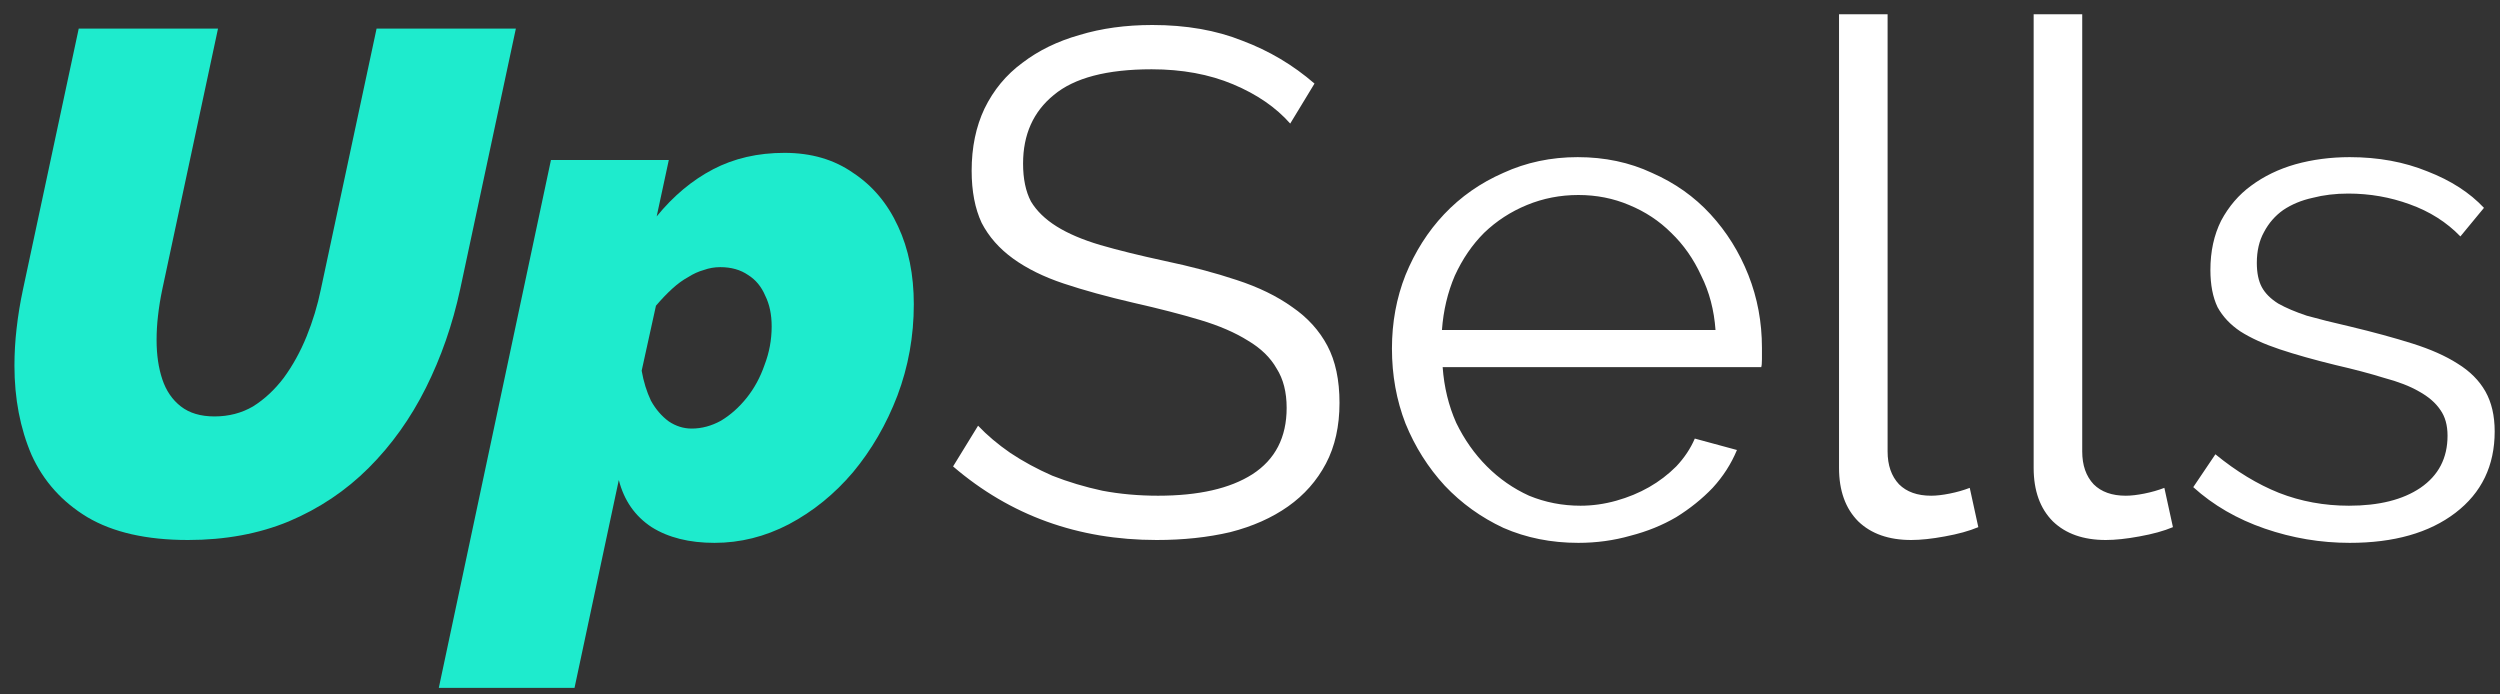 <svg width="126" height="35" viewBox="0 0 126 35" fill="none" xmlns="http://www.w3.org/2000/svg">
<rect x="0" y="0" width="126" height="35" fill="#333333" stroke="none"/>
<path d="M9.476 27.216C7.388 27.216 5.696 26.832 4.4 26.064C3.128 25.296 2.192 24.252 1.592 22.932C1.016 21.588 0.728 20.088 0.728 18.432C0.728 17.808 0.764 17.184 0.836 16.56C0.908 15.912 1.016 15.252 1.16 14.58L3.968 1.44H10.988L8.18 14.58C8.084 15.036 8.012 15.48 7.964 15.912C7.916 16.32 7.892 16.728 7.892 17.136C7.892 17.88 7.988 18.54 8.18 19.116C8.372 19.692 8.684 20.148 9.116 20.484C9.548 20.82 10.112 20.988 10.808 20.988C11.528 20.988 12.176 20.82 12.752 20.484C13.328 20.124 13.844 19.644 14.3 19.044C14.756 18.42 15.14 17.724 15.452 16.956C15.764 16.188 16.004 15.396 16.172 14.58L18.98 1.44H26L23.192 14.58C22.808 16.356 22.232 18.012 21.464 19.548C20.696 21.084 19.736 22.428 18.584 23.58C17.432 24.732 16.088 25.632 14.552 26.28C13.04 26.904 11.348 27.216 9.476 27.216ZM27.768 8.064H33.708L33.096 10.908C33.936 9.876 34.884 9.084 35.94 8.532C36.996 7.98 38.196 7.704 39.54 7.704C40.884 7.704 42.036 8.04 42.996 8.712C43.98 9.36 44.736 10.26 45.264 11.412C45.792 12.54 46.056 13.848 46.056 15.336C46.056 16.944 45.78 18.48 45.228 19.944C44.676 21.384 43.932 22.668 42.996 23.796C42.06 24.9 40.98 25.776 39.756 26.424C38.556 27.048 37.308 27.36 36.012 27.36C34.74 27.36 33.684 27.096 32.844 26.568C32.004 26.016 31.452 25.224 31.188 24.192L28.956 34.668H22.116L27.768 8.064ZM34.86 21.6C35.364 21.6 35.856 21.468 36.336 21.204C36.816 20.916 37.248 20.532 37.632 20.052C38.016 19.572 38.316 19.02 38.532 18.396C38.772 17.772 38.892 17.124 38.892 16.452C38.892 15.852 38.784 15.336 38.568 14.904C38.376 14.448 38.088 14.1 37.704 13.86C37.32 13.596 36.852 13.464 36.3 13.464C36.012 13.464 35.736 13.512 35.472 13.608C35.208 13.68 34.944 13.8 34.68 13.968C34.416 14.112 34.152 14.304 33.888 14.544C33.624 14.784 33.348 15.072 33.06 15.408L32.34 18.684C32.436 19.236 32.592 19.74 32.808 20.196C33.048 20.628 33.348 20.976 33.708 21.24C34.068 21.48 34.452 21.6 34.86 21.6Z" fill="#1EEBCD"/>
<path d="M65.027 6.228C64.307 5.412 63.347 4.752 62.147 4.248C60.947 3.744 59.579 3.492 58.043 3.492C55.787 3.492 54.143 3.924 53.111 4.788C52.079 5.628 51.563 6.78 51.563 8.244C51.563 9.012 51.695 9.648 51.959 10.152C52.247 10.632 52.679 11.052 53.255 11.412C53.831 11.772 54.563 12.084 55.451 12.348C56.363 12.612 57.431 12.876 58.655 13.14C60.023 13.428 61.247 13.752 62.327 14.112C63.431 14.472 64.367 14.928 65.135 15.48C65.903 16.008 66.491 16.656 66.899 17.424C67.307 18.192 67.511 19.152 67.511 20.304C67.511 21.48 67.283 22.5 66.827 23.364C66.371 24.228 65.735 24.948 64.919 25.524C64.103 26.1 63.131 26.532 62.003 26.82C60.875 27.084 59.639 27.216 58.295 27.216C54.335 27.216 50.915 25.98 48.035 23.508L49.295 21.456C49.751 21.936 50.291 22.392 50.915 22.824C51.563 23.256 52.271 23.64 53.039 23.976C53.831 24.288 54.671 24.54 55.559 24.732C56.447 24.9 57.383 24.984 58.367 24.984C60.407 24.984 61.991 24.624 63.119 23.904C64.271 23.16 64.847 22.044 64.847 20.556C64.847 19.764 64.679 19.104 64.343 18.576C64.031 18.024 63.551 17.556 62.903 17.172C62.255 16.764 61.451 16.416 60.491 16.128C59.531 15.84 58.415 15.552 57.143 15.264C55.799 14.952 54.623 14.628 53.615 14.292C52.607 13.956 51.755 13.536 51.059 13.032C50.363 12.528 49.835 11.928 49.475 11.232C49.139 10.512 48.971 9.636 48.971 8.604C48.971 7.428 49.187 6.384 49.619 5.472C50.075 4.536 50.711 3.768 51.527 3.168C52.343 2.544 53.303 2.076 54.407 1.764C55.511 1.428 56.735 1.26 58.079 1.26C59.783 1.26 61.295 1.524 62.615 2.052C63.959 2.556 65.171 3.276 66.251 4.212L65.027 6.228ZM79.55 27.36C78.182 27.36 76.922 27.108 75.77 26.604C74.642 26.076 73.658 25.368 72.818 24.48C71.978 23.568 71.318 22.524 70.838 21.348C70.382 20.172 70.154 18.912 70.154 17.568C70.154 16.248 70.382 15.012 70.838 13.86C71.318 12.684 71.966 11.664 72.782 10.8C73.622 9.912 74.618 9.216 75.77 8.712C76.922 8.184 78.17 7.92 79.514 7.92C80.882 7.92 82.13 8.184 83.258 8.712C84.41 9.216 85.394 9.912 86.21 10.8C87.026 11.688 87.662 12.708 88.118 13.86C88.574 15.012 88.802 16.236 88.802 17.532C88.802 17.724 88.802 17.916 88.802 18.108C88.802 18.3 88.79 18.432 88.766 18.504H72.71C72.782 19.512 73.01 20.448 73.394 21.312C73.802 22.152 74.318 22.884 74.942 23.508C75.566 24.132 76.274 24.624 77.066 24.984C77.882 25.32 78.746 25.488 79.658 25.488C80.258 25.488 80.858 25.404 81.458 25.236C82.058 25.068 82.61 24.84 83.114 24.552C83.618 24.264 84.074 23.916 84.482 23.508C84.89 23.076 85.202 22.608 85.418 22.104L87.542 22.68C87.254 23.376 86.846 24.012 86.318 24.588C85.79 25.14 85.178 25.632 84.482 26.064C83.786 26.472 83.018 26.784 82.178 27C81.338 27.24 80.462 27.36 79.55 27.36ZM86.462 16.632C86.39 15.624 86.15 14.712 85.742 13.896C85.358 13.056 84.854 12.336 84.23 11.736C83.63 11.136 82.922 10.668 82.106 10.332C81.314 9.996 80.462 9.828 79.55 9.828C78.638 9.828 77.774 9.996 76.958 10.332C76.142 10.668 75.422 11.136 74.798 11.736C74.198 12.336 73.706 13.056 73.322 13.896C72.962 14.736 72.746 15.648 72.674 16.632H86.462ZM92.687 0.72H95.135V22.752C95.135 23.448 95.327 24 95.711 24.408C96.095 24.792 96.635 24.984 97.331 24.984C97.595 24.984 97.907 24.948 98.267 24.876C98.627 24.804 98.963 24.708 99.275 24.588L99.707 26.568C99.251 26.76 98.687 26.916 98.015 27.036C97.367 27.156 96.803 27.216 96.323 27.216C95.195 27.216 94.307 26.904 93.659 26.28C93.011 25.632 92.687 24.732 92.687 23.58V0.72ZM102.496 0.72H104.944V22.752C104.944 23.448 105.136 24 105.52 24.408C105.904 24.792 106.444 24.984 107.14 24.984C107.404 24.984 107.716 24.948 108.076 24.876C108.436 24.804 108.772 24.708 109.084 24.588L109.516 26.568C109.06 26.76 108.496 26.916 107.824 27.036C107.176 27.156 106.612 27.216 106.132 27.216C105.004 27.216 104.116 26.904 103.468 26.28C102.82 25.632 102.496 24.732 102.496 23.58V0.72ZM118.424 27.36C116.96 27.36 115.532 27.12 114.14 26.64C112.748 26.16 111.548 25.464 110.54 24.552L111.656 22.896C112.712 23.76 113.78 24.408 114.86 24.84C115.964 25.272 117.14 25.488 118.388 25.488C119.9 25.488 121.1 25.188 121.988 24.588C122.9 23.964 123.356 23.088 123.356 21.96C123.356 21.432 123.236 21 122.996 20.664C122.756 20.304 122.396 19.992 121.916 19.728C121.46 19.464 120.872 19.236 120.152 19.044C119.456 18.828 118.64 18.612 117.704 18.396C116.624 18.132 115.688 17.868 114.896 17.604C114.104 17.34 113.444 17.04 112.916 16.704C112.412 16.368 112.028 15.96 111.764 15.48C111.524 14.976 111.404 14.352 111.404 13.608C111.404 12.672 111.584 11.844 111.944 11.124C112.328 10.404 112.832 9.816 113.456 9.36C114.104 8.88 114.848 8.52 115.688 8.28C116.552 8.04 117.464 7.92 118.424 7.92C119.864 7.92 121.172 8.16 122.348 8.64C123.524 9.096 124.472 9.708 125.192 10.476L124.004 11.916C123.308 11.196 122.456 10.656 121.448 10.296C120.464 9.936 119.432 9.756 118.352 9.756C117.704 9.756 117.104 9.828 116.552 9.972C116 10.092 115.508 10.296 115.076 10.584C114.668 10.872 114.344 11.244 114.104 11.7C113.864 12.132 113.744 12.648 113.744 13.248C113.744 13.752 113.828 14.16 113.996 14.472C114.164 14.784 114.44 15.06 114.824 15.3C115.208 15.516 115.688 15.72 116.264 15.912C116.864 16.08 117.584 16.26 118.424 16.452C119.624 16.74 120.68 17.028 121.592 17.316C122.504 17.604 123.26 17.94 123.86 18.324C124.484 18.708 124.952 19.176 125.264 19.728C125.576 20.28 125.732 20.952 125.732 21.744C125.732 23.472 125.072 24.84 123.752 25.848C122.432 26.856 120.656 27.36 118.424 27.36Z" fill="white"/>
</svg>
